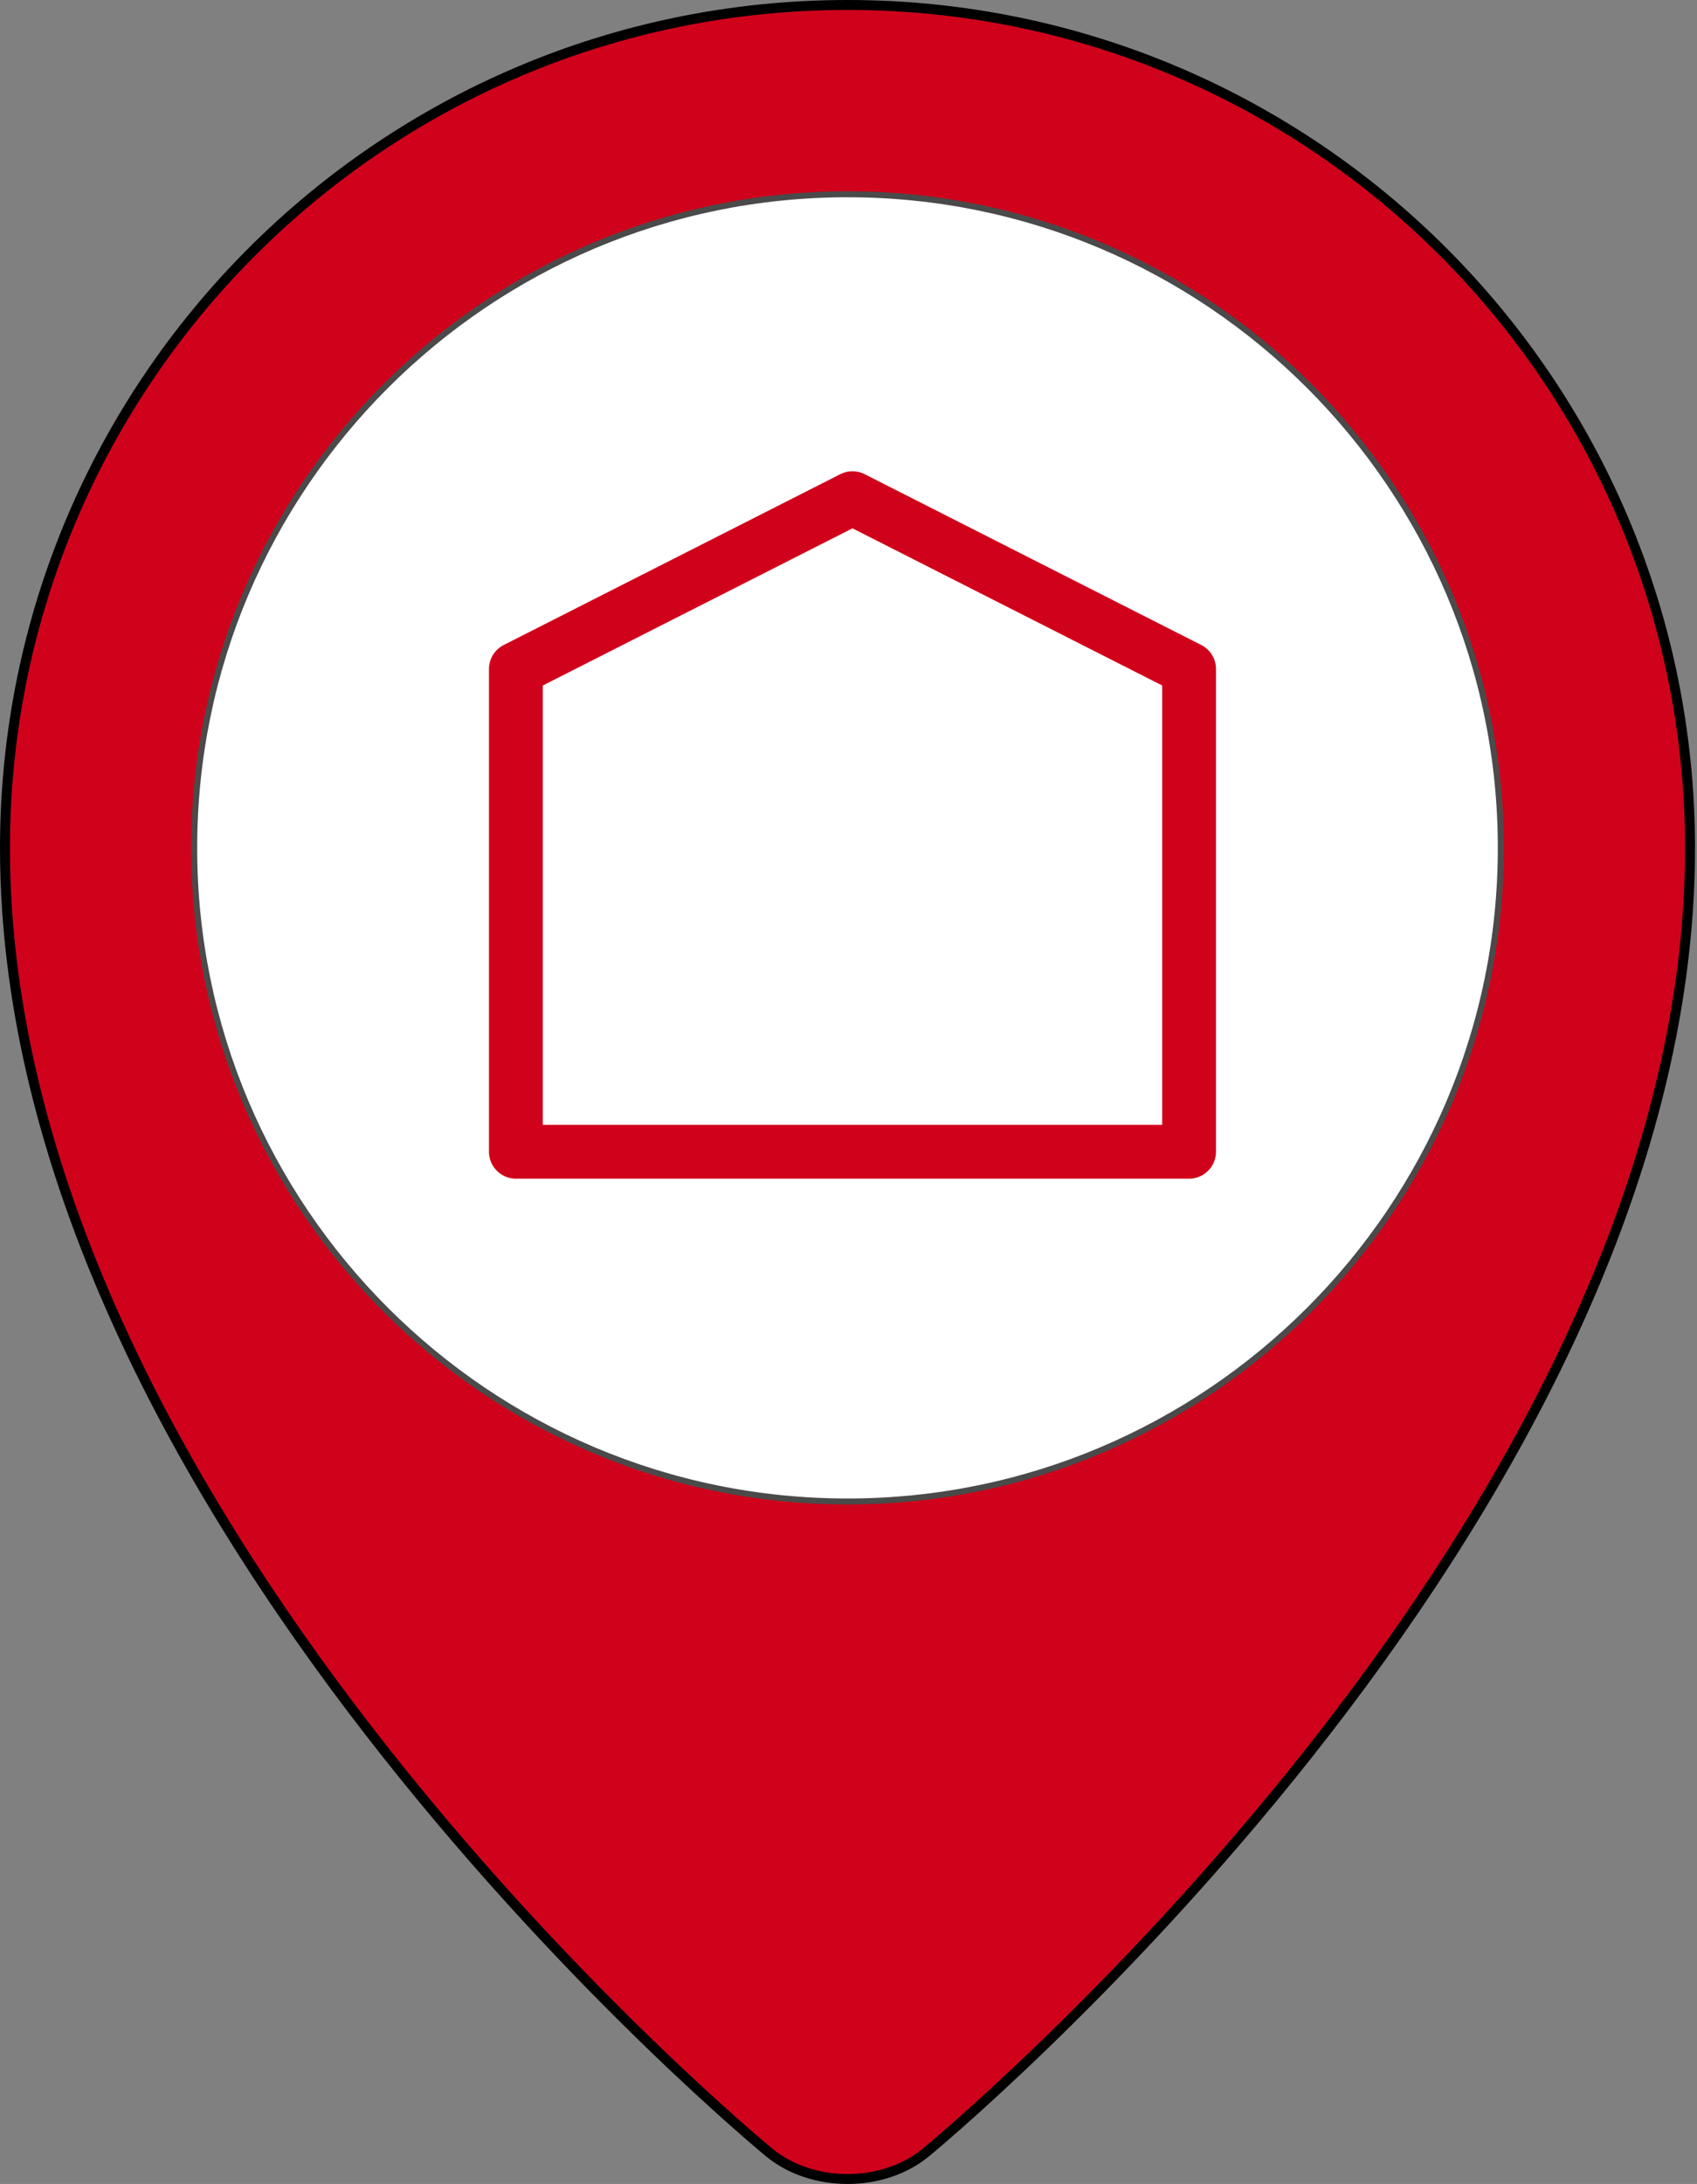 <?xml version="1.0" encoding="UTF-8"?>
<svg width="852px" height="1096px" viewBox="0 0 852 1096" version="1.1" xmlns="http://www.w3.org/2000/svg" xmlns:xlink="http://www.w3.org/1999/xlink">
    <rect x="0" y="0" width="852" height="1096" fill="#808080" stroke="none"/>
    <title>positivo-domicilio</title>
    <g id="Page-1" stroke="none" stroke-width="1" fill="none" fill-rule="evenodd">
        <g id="positivo-domicilio" fill-rule="nonzero">
            <path d="M425.501,2.5 C542.308,2.5 648.058,49.864 724.606,126.44 C801.154,203.017 848.5,308.807 848.5,425.659 C848.5,765.578 464.779,1080.233 464.779,1080.233 C453.978,1089.098 439.732,1093.5 425.5,1093.5 C411.268,1093.5 397.022,1089.098 386.221,1080.233 C386.221,1080.233 2.5,765.578 2.5,425.659 C2.5,308.807 49.846,203.017 126.395,126.441 C202.943,49.864 308.694,2.5 425.501,2.5 Z" id="fondo" stroke="#000000" stroke-width="5" fill="#D0021B"></path>
            <path d="M425.5,97.5 C515.929,97.5 597.928,134.286 657.321,193.678 C716.714,253.07 753.5,335.069 753.5,425.497 C753.5,515.926 716.714,597.927 657.321,657.321 C597.929,716.713 515.931,753.5 425.5,753.5 C335.069,753.5 253.07,716.715 193.678,657.324 C134.285,597.931 97.5,515.932 97.5,425.503 C97.5,335.075 134.287,253.074 193.68,193.68 C253.073,134.287 335.072,97.5 425.5,97.5 Z" id="ligth" stroke="#4A4A4A" stroke-width="3" fill="#FFFFFF"></path>
            <polygon id="Path" stroke="#D0021B" stroke-width="27" fill="#FFFFFF" stroke-linejoin="round" points="259 578 259 335.727 428 250 597 335.727 597 578"></polygon>
        </g>
    </g>
</svg>